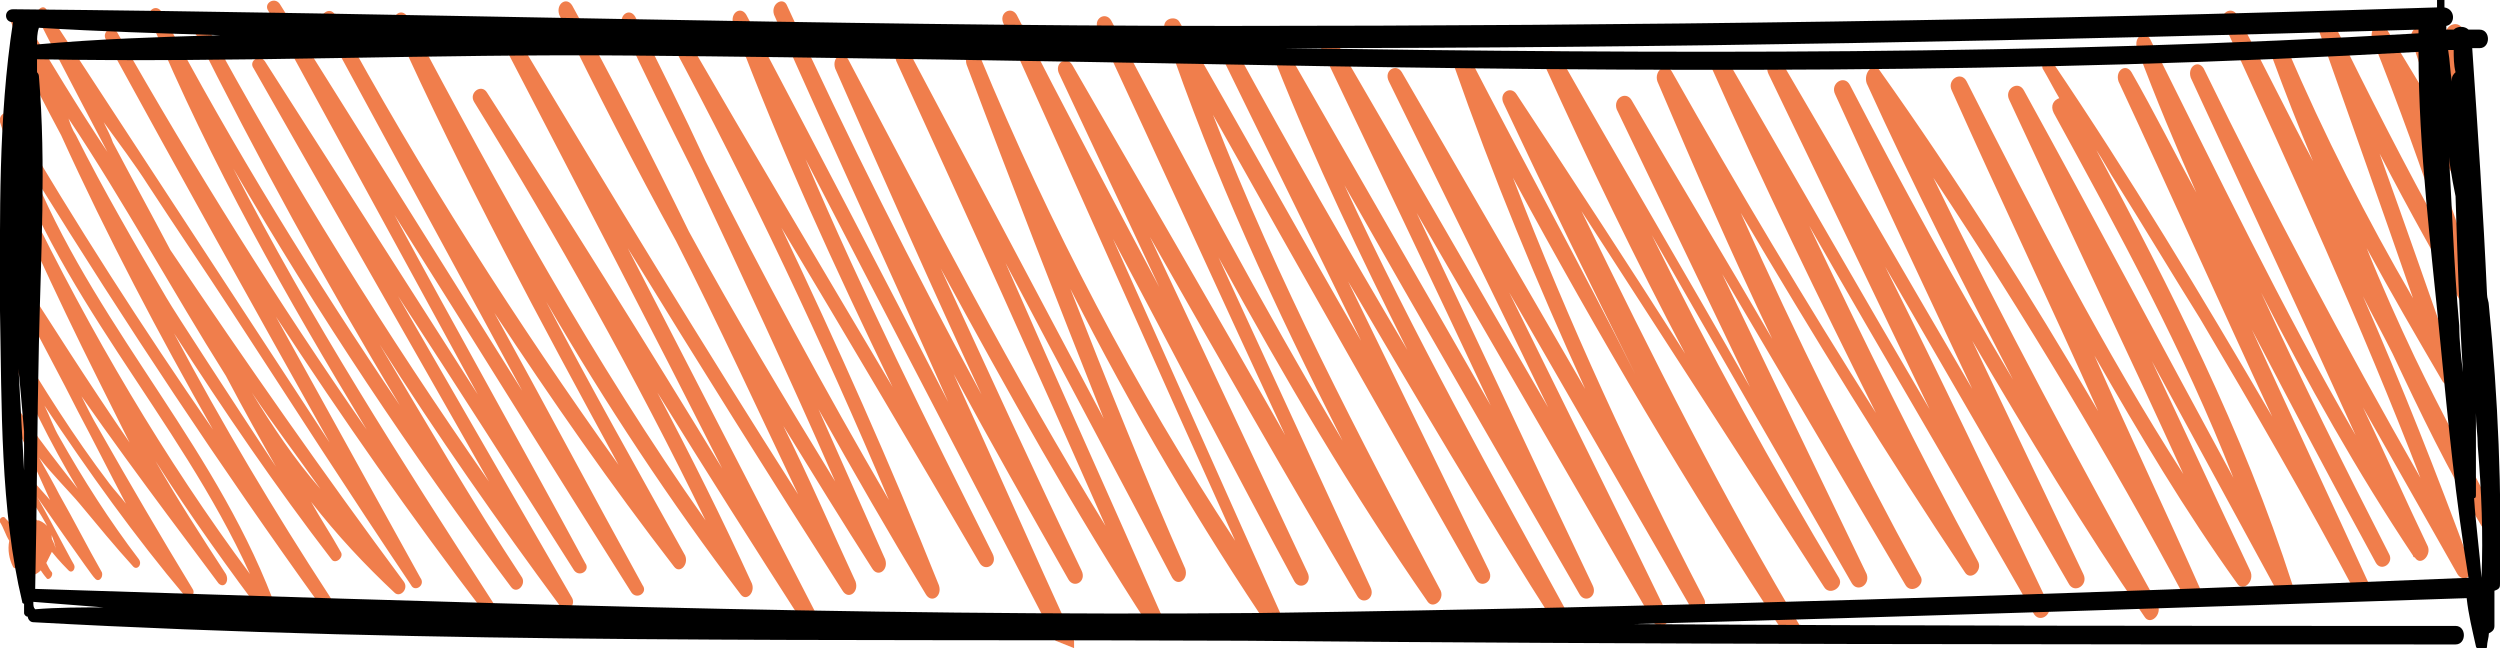 ﻿<?xml version="1.0" encoding="utf-8"?>
<!-- Generator: Adobe Illustrator 18.1.1, SVG Export Plug-In . SVG Version: 6.00 Build 0)  -->
<svg version="1.1" id="Camada_1" xmlns="http://www.w3.org/2000/svg" xmlns:xlink="http://www.w3.org/1999/xlink" x="0px" y="0px"
	 viewBox="0 0 135 35" enable-background="new 0 0 135 35" xml:space="preserve">
<pattern  x="-295.7" y="-1378" width="30" height="30" patternUnits="userSpaceOnUse" id="Nova_amostra_de_padrão_2" viewBox="0 -30 30 30" overflow="visible">
	<g>
		<polygon fill="none" points="0,0 30,0 30,-30 0,-30 		"/>
		<polygon fill="#F07E4C" points="30,0 0,0 0,-30 30,-30 		"/>
	</g>
</pattern>
<g>
	
	<path fill="#F07E4C" d="M58,35c0-0.1,0-0.2,0-0.4c-2.2-4.8-4.3-9.6-6.5-14.4c2,3.7,4.1,7.4,6.2,11.1c0.3,0.5,1,0.1,0.7-0.5
		c-2.6-5.4-5.1-10.9-7.6-16.3c3.6,6.6,7.2,13.1,11.3,19.4c0.3,0.5,0.9,0.1,0.7-0.5C60,27,57.1,20.6,54.3,14.2c3,5.7,6,11.3,9,17
		c0.3,0.5,0.9,0.1,0.7-0.5c-2.2-5-4.2-10-6.2-15.1c3.3,6.5,7,12.8,11,18.7c0.3,0.4,0.9-0.1,0.6-0.6c-3.1-6.9-6.2-13.9-9.3-20.8
		c3.3,6.2,6.5,12.4,9.8,18.5c0.3,0.5,1,0.1,0.7-0.5l-8.5-18.1c3.7,6.5,7.4,13,11.2,19.4c0.3,0.5,1,0.1,0.7-0.5l-8.2-17.8
		c3.5,6.4,7.2,12.7,11.3,18.6c0.3,0.4,0.9-0.1,0.7-0.6C73.4,23.6,69,15.2,65.5,6.2C70.2,14.6,75,23,79.7,31.3c0.3,0.5,1,0.1,0.7-0.5
		l-7.6-15.6c3.7,6.3,7.4,12.6,11.3,18.7c0.3,0.5,1,0,0.7-0.5C80.6,25.7,76.3,18,72.6,10c4.2,7.4,8.5,14.8,12.7,22.1
		c0.3,0.5,1,0.1,0.7-0.5c-3.2-6.7-6.3-13.4-9.5-20.1c4.3,7.4,8.5,14.7,12.8,22.1c0.3,0.5,1,0.1,0.7-0.5c-2.8-5.8-5.7-11.6-8.5-17.3
		l9.8,17c0.3,0.5,1,0,0.7-0.5c-3.8-7.3-7.3-14.9-10.3-22.7c4.6,8.5,9.5,16.8,14.7,24.7l1.1,0c-4.4-7.3-8.3-15.1-12.1-22.9
		c4.4,6.8,8.8,13.6,13.1,20.3c0.3,0.5,1.1,0,0.8-0.5c-3.6-6-7-12.2-10.1-18.5c3.6,6.3,7.2,12.5,10.8,18.8c0.3,0.5,1,0.1,0.8-0.5
		c-2.6-5.4-5.2-10.8-7.8-16.2l9.9,16.8c0.3,0.5,1.1,0,0.8-0.5c-3.5-6.4-6.7-12.9-9.7-19.6c3.9,6.6,7.9,13.1,12.1,19.4
		c0.3,0.5,1-0.1,0.7-0.6c-3.2-5.9-6.2-12-9.1-18.1c4,7,8.1,13.9,12.1,20.9c0.3,0.6,1.1,0.1,0.8-0.5c-2.9-6.1-5.8-12.2-8.8-18.2
		c3.3,5.7,6.6,11.4,9.9,17.1c0.3,0.6,1.1,0.1,0.8-0.5c-2-4.2-4-8.4-6-12.6c3,5.1,6,10.1,9.3,14.9c0.3,0.5,1-0.1,0.7-0.7
		c-4.2-7.6-8.3-15.2-12.1-23c4.9,7.4,9.5,15,13.7,22.9c0.3,0.6,1.1,0.1,0.8-0.5c-1.9-4.3-3.9-8.5-5.8-12.8c2.4,4.2,4.9,8.4,7.7,12.3
		c0.3,0.5,1-0.1,0.7-0.7c-1.8-3.8-3.5-7.5-5.3-11.3l6.8,12.5c0.3,0.5,1,0.2,0.8-0.4c-2.7-8.4-6.6-16-10.6-23.5
		c0.4,0.6,0.7,1.2,1.1,1.8c1.5,2.4,3,4.9,4.5,7.3c2.9,4.9,5.8,9.9,8.5,15c0.3,0.5,1,0.1,0.7-0.5c-2.1-4.6-4.3-9.3-6.4-13.9
		c2.2,4.2,4.4,8.4,6.7,12.6c0.3,0.5,1,0,0.7-0.5c-2.4-4.7-4.7-9.3-6.9-14.1c2.5,4.9,5.2,9.7,8.2,14.2c0,0,0,0,0,0l0,0
		c0,0,0,0.1,0.1,0.1c0.3,0.5,0.9-0.1,0.7-0.6c-1.2-2.5-2.3-5-3.5-7.5c1.7,3,3.4,6,5.1,9c0.3,0.5,1,0.1,0.7-0.5
		c-1.8-4.9-3.7-9.7-5.8-14.5c0.5,1,1.1,2.1,1.6,3.1c1.5,3.2,3,6.3,4.8,9.3c0.3,0.5,1.1,0.1,0.8-0.5c-1.5-2.9-3-5.7-4.4-8.6
		c-0.9-1.9-1.8-3.9-2.6-5.9c1.3,2.4,2.7,4.8,4.1,7.2c0.3,0.4,1,0.2,0.8-0.4c-1.4-4-2.8-8-4.2-11.9c1.6,3.1,3.3,6.1,5,9.1
		c0.3,0.5,1,0.2,0.8-0.4c-1.1-3.5-2.3-6.9-3.5-10.4c0.7,1.3,1.5,2.5,2.2,3.8c0.4,0.6,1,0.1,0.8-0.6c-0.7-2-1.4-4.1-2.1-6.2
		c0.4,0.4,0.7,0.8,1,1.3c0.3,0.5,0.9,0,0.8-0.5c-0.2-0.9-0.3-1.8-0.5-2.7c-0.1-0.7-1.1-0.4-0.9,0.3c0,0.2,0.1,0.5,0.1,0.7
		c-0.4-0.4-0.9-0.8-1.3-1.2c-0.3-0.3-0.8,0.2-0.7,0.6c0.4,1.2,0.8,2.4,1.2,3.7c-0.8-1.4-1.7-2.8-2.5-4.2c-0.3-0.6-1-0.1-0.8,0.5
		c1.4,3.5,2.7,7.1,3.9,10.7c-2.1-3.8-4.1-7.7-6-11.6c-0.2-0.5-1-0.2-0.8,0.4c1.7,4.8,3.4,9.6,5.1,14.5c-2.5-4.3-4.8-8.8-6.8-13.5
		c-0.3-0.6-1-0.1-0.8,0.5c0.7,1.9,1.4,3.7,2.2,5.6c-1.4-2.6-2.7-5.3-4.1-7.9c-0.3-0.5-1-0.1-0.7,0.5c3.7,8.1,7.4,16.2,10.6,24.5
		c-4.1-7.2-8-14.5-11.7-22.1c-0.3-0.5-0.9-0.1-0.7,0.5c3,6.5,6,12.9,8.9,19.3c-4-6.9-7.5-14.2-11.1-21.4c-0.3-0.5-0.9-0.1-0.7,0.5
		c1,2.7,2.1,5.3,3.2,7.8c-1.2-2.2-2.3-4.4-3.5-6.5c-0.3-0.5-0.9-0.1-0.7,0.5c2.8,6,5.5,12.1,8.3,18.1c-3.8-6.5-7.7-13-11.9-19.2
		c-0.2-0.3-0.6,0.1-0.5,0.4c0.3,0.5,0.6,1.1,0.9,1.6c-0.3,0.1-0.5,0.4-0.3,0.8c3.5,6.4,7,12.8,9.7,19.7c-3.8-7-7.5-14-11.3-20.9
		c-0.3-0.6-1.1-0.1-0.8,0.5c3.1,6.7,6.3,13.4,9.4,20.2c-4.3-6.7-8-13.9-11.7-21.2c-0.3-0.6-1.1-0.1-0.8,0.5
		c2.6,5.8,5.3,11.5,7.9,17.3c-3.7-6.3-7.6-12.5-11.8-18.4c-0.3-0.5-0.9,0.1-0.7,0.7c2.5,5.5,5.2,10.8,7.9,16
		c-3.1-5.2-6-10.5-8.8-15.9c-0.3-0.6-1.1-0.1-0.8,0.5c2.4,5.3,4.9,10.6,7.4,15.9c-3.4-5.8-6.8-11.7-10.2-17.5
		c-0.3-0.6-1.1-0.1-0.8,0.5c2.9,6,5.8,12.1,8.7,18.1c-3.7-6.3-7.3-12.6-11-19c-0.3-0.6-1-0.1-0.8,0.5c2.8,6.3,5.8,12.5,8.9,18.7
		c-3.8-6-7.5-12.2-11-18.4c-0.3-0.6-1-0.1-0.8,0.5c2,4.7,4,9.3,6.2,13.9c-2.5-4.3-5.1-8.6-7.6-12.9c-0.3-0.5-1-0.1-0.8,0.5
		c2.4,5,4.8,10,7.2,15c-3.4-6-6.9-11.9-10.3-17.9c-0.3-0.5-1-0.1-0.8,0.5c2.4,5.3,4.9,10.5,7.6,15.6c-3-4.7-6-9.3-9.1-14
		c-0.3-0.5-1-0.1-0.7,0.5c2.3,4.9,4.7,9.8,7.1,14.6C85.5,14.6,82.3,8.8,79.3,3c-0.2-0.5-1-0.2-0.8,0.4c0,0,0,0.1,0,0.1l0,0
		c0,0,0,0,0,0c2.1,6,4.5,11.8,7.1,17.5C82.3,15.3,79,9.6,75.7,3.9c-0.3-0.5-1-0.1-0.7,0.5c2.9,5.9,5.8,11.8,8.6,17.6
		c-3.9-6.7-7.8-13.5-11.7-20.2c-0.3-0.5-1-0.1-0.7,0.5c3.1,6.5,6.2,13,9.3,19.6c-3.6-6.3-7.3-12.7-10.9-19c-0.3-0.5-1-0.1-0.7,0.5
		c2.1,5.3,4.6,10.5,7.1,15.5c-3.2-5.4-6.3-10.8-9.3-16.3c-0.3-0.5-1-0.1-0.7,0.5c2.5,5.1,5,10.2,7.5,15.3
		c-3.3-5.7-6.5-11.5-9.8-17.2c-0.2-0.4-1-0.2-0.8,0.4c0,0,0,0.1,0,0.1l0,0c0,0,0,0,0,0c2.6,7.7,6,15,9.6,22.1
		C68.1,16.4,64,8.7,60,1.1c-0.3-0.5-1-0.1-0.7,0.5c3.4,7.3,6.7,14.6,10.1,21.9c-3.8-6.7-7.7-13.4-11.5-20c-0.3-0.5-1-0.1-0.7,0.5
		l5.4,11.5c-2.6-4.9-5.2-9.8-7.7-14.7c-0.3-0.5-1-0.1-0.7,0.5c4.2,9.3,8.3,18.6,12.5,27.9C61.3,21,56.7,12.2,52.9,3
		c-0.2-0.6-0.9-0.1-0.7,0.5c2.4,6.4,4.9,12.8,7.4,19.1c-3.5-6.6-7-13.2-10.5-19.8c-0.3-0.5-0.9-0.1-0.7,0.5
		C52.2,11.6,56,20,59.7,28.4c-5-8.1-9.4-16.7-13.9-25.2c-0.3-0.5-0.9-0.1-0.7,0.5c2.6,5.9,5.2,11.8,7.9,17.6
		c-3.7-6.8-7.2-13.8-10.5-21c-0.2-0.5-0.9-0.1-0.7,0.5c3.1,7,6.3,13.9,9.4,20.9c-3.6-7-7.2-13.9-10.9-20.9c-0.3-0.5-0.9-0.1-0.7,0.5
		c2.5,6.7,5.5,13.2,8.6,19.6c-3.8-6.4-7.6-12.8-11.3-19.2c-0.3-0.5-1,0-0.7,0.5C40.5,10.2,44.4,18.5,48,27c-3.5-6-6.8-12.1-9.9-18.3
		c-1.2-2.6-2.5-5.2-3.8-7.8c-0.3-0.5-0.9-0.1-0.7,0.5c1.2,2.6,2.5,5.2,3.8,7.8c2.6,5.5,5.2,11.1,7.7,16.8c-2.7-4.4-5.4-8.9-7.9-13.5
		c-2-4.1-4.1-8.2-6.3-12.2c-0.3-0.5-0.9-0.1-0.7,0.5c2,4.1,4.1,8.2,6.3,12.2c2.3,4.5,4.4,9.1,6.6,13.7c-5.1-8-10.1-16.2-15-24.4
		c-0.3-0.5-1,0-0.7,0.5c3.9,7.5,7.8,15,11.6,22.5C34.8,18.4,30.6,11.7,26.3,5c-0.3-0.5-1,0-0.7,0.5c4.5,7.3,8.7,14.8,12.5,22.6
		C32.1,19.6,27,10.3,22,0.9c-0.3-0.5-0.9-0.1-0.7,0.5c3.7,8.2,7.9,16,12.1,23.7C27.9,17.4,22.7,9.3,18.1,0.8c-0.3-0.5-0.9,0-0.7,0.4
		l10.8,19.9c-4.4-7-8.7-13.9-13.1-20.9c-0.3-0.4-0.9,0-0.6,0.4l11.3,20.7L14.3,3.3c-0.3-0.4-0.9,0-0.6,0.4l12.7,22.3
		C20.9,18.1,15.7,9.8,11,1.1c-0.3-0.5-0.9,0-0.6,0.4c3.5,7,7.2,13.8,11.2,20.4C17,15.1,12.6,8,8.7,0.6C8.4,0.2,7.9,0.6,8.1,1
		c3.3,7.9,7.4,15.1,11.7,22.2C15,16.3,10.5,9.1,6.3,1.7c-0.2-0.4-0.8,0-0.6,0.4c4,7.3,8,14.5,12.1,21.8C12.7,16.1,7.6,8.3,2.5,0.5
		C2.3,0.2,1.9,0.6,2,0.9c0.4,0.8,1.9,3.7,3.8,7.3C4.2,5.8,2.7,3.3,1.2,0.8C0.9,0.4,0.4,0.8,0.6,1.2c0.1,0.3,0.3,0.7,0.4,1
		C1,2.3,0.9,2.5,1,2.7c0.7,1.6,1.5,3.1,2.3,4.6c2.5,5.5,5.3,10.8,8.2,15.9C7.7,17.7,4.1,12.1,0.7,6.3C0.5,5.9-0.1,6.1,0,6.6
		C2.9,15.9,9.6,22.4,13.5,31C8.9,24.8,4.9,18,1.4,10.8c-0.2-0.4-0.7,0-0.5,0.4C1,11.6,1.2,12,1.4,12.3c0,0.2,0.2,0.6,0.5,1.1
		c1.1,2.4,2.2,4.7,3.4,7.1c0.5,1,1.1,2.2,1.7,3.4c-2.2-3.2-4.3-6.5-6.4-9.8c-0.2-0.3-0.7,0-0.5,0.3c0.2,0.5,0.5,0.9,0.7,1.3
		c0.1,0.2,0.3,0.6,0.6,1.1c0.9,1.8,1.9,3.6,2.8,5.4c0.8,1.5,1.7,3.3,2.6,5c-0.3-0.4-0.6-0.7-0.9-1.1c-1.9-2.5-3.6-5.2-5.2-7.9
		c-0.2-0.3-0.6,0-0.4,0.3c1.1,2.8,2.4,5.4,3.9,7.9c-1.1-1.4-2.2-2.8-3.2-4.3c-0.2-0.2-0.5,0.1-0.4,0.3c0.1,0.2,1.2,2.6,2.1,4.6
		c-0.8-0.9-1.5-1.7-1.8-2c-0.2-0.2-0.5,0.1-0.3,0.3C1.3,26.5,3,28.7,3,29.7c0-0.2-0.1-0.4-0.2-0.6c0-0.4-0.2-0.8-0.7-1
		c0,0,0,0-0.1,0c-0.4-0.4-0.8-0.9-1-1.2c-0.1-0.2-0.4,0-0.3,0.2c0.1,0.4,0.2,0.7,0.4,1c-0.1,0.1-0.2,0.2-0.3,0.4l-0.5-0.5
		c-0.1-0.2-0.4,0-0.3,0.2c0.2,0.3,0.3,0.7,0.5,1c-0.1,0.5,0,1,0.2,1.4c0.1,0.2,0.4,0,0.3-0.2c0-0.1,0-0.2,0-0.3
		c0.1,0.3,0.3,0.5,0.4,0.8c0,0.1,0.1,0.1,0.2,0.1C1.8,31.1,2,31,2.2,30.8c0.2,0.3,0.3,0.4,0.3,0.4c0.1,0.2,0.4-0.1,0.3-0.3
		c-0.1-0.1-0.2-0.3-0.3-0.5c0.1-0.2,0.2-0.4,0.3-0.6c0.4,0.5,0.8,0.9,0.9,1c0.2,0.2,0.4-0.1,0.3-0.3c-0.3-0.5-2.2-4.2-2.3-4.1
		c0,0,3.4,4.9,3.4,4.8c0.2,0.3,0.5,0,0.4-0.3c-0.8-1.4-1.5-2.8-2.3-4.2c-0.2-0.4-0.7-1.3-1.1-2c0.7,0.9,1.7,1.9,2.2,2.5
		c1,1.2,1.9,2.3,2.9,3.4c0.2,0.2,0.5-0.1,0.3-0.4c-1.6-2.1-3-4.3-4.3-6.6c-0.3-0.5-0.5-1.1-0.8-1.7C4.8,25.5,7.3,29,10,32.2
		c0.2,0.2,0.6-0.1,0.4-0.4C8.7,29,7,26.1,5.3,23.1C5,22.6,4.7,22,4.4,21.4c3,4.3,6.9,9.4,7.4,10.1c0.3,0.3,0.6-0.1,0.4-0.5
		c-1.3-2-2.6-4-3.8-6.1c1.9,3,4,5.9,6.1,8.7c0.3,0.3,0.6-0.1,0.5-0.5C11.9,24.4,5.5,18.1,1.9,9.6c4.9,7.9,10,15.6,15.4,23.1
		c0.2,0.3,0.8-0.1,0.5-0.5c-3-4.6-5.8-9.3-8.4-14.2c2.7,4.2,5.5,8.3,8.5,12.2c0.2,0.3,0.7-0.1,0.5-0.4c-0.5-0.9-1.1-1.8-1.6-2.7
		c1.4,1.8,2.9,3.4,4.5,4.9c0.3,0.3,0.8-0.2,0.5-0.6c-4.3-5.8-8.5-11.8-12.6-17.9c-1-1.9-2.1-3.9-3.1-5.8C6,7.4,5.8,7,5.6,6.6
		C6.4,7.7,7.3,8.9,8,10c1.5,2.3,3,4.5,4.5,6.8c3.2,4.9,6.4,9.9,9.7,14.8c0.2,0.4,0.8,0,0.5-0.4c-2.6-4.7-5.2-9.4-7.8-14.1
		c3.6,5.5,7.3,10.8,11.2,15.9c0.3,0.3,0.8-0.1,0.5-0.5c-4.9-7.6-9.8-15.2-14-23.4c4.6,7.9,9.6,15.4,15,22.6c0.3,0.4,0.8-0.1,0.6-0.5
		c-2.7-4.1-5.2-8.4-7.7-12.6c3.1,4.9,6.4,9.6,9.8,14.2c0.3,0.4,0.8-0.1,0.6-0.5L21.5,16c3.2,4.9,6.4,9.9,9.5,14.8
		c0.3,0.4,0.9,0,0.6-0.4c-3.4-6.3-6.9-12.5-10.3-18.8c4.3,6.8,8.5,13.6,12.8,20.4c0.3,0.4,0.9,0,0.6-0.4c-2.7-4.9-5.3-9.8-8-14.7
		c3.1,4.7,6.3,9.3,9.7,13.7c0.3,0.4,0.8-0.1,0.6-0.6c-2.5-4.5-5.1-9.1-7.5-13.7c3.2,5.5,6.7,10.8,10.5,15.8c0.3,0.4,0.8-0.1,0.6-0.6
		c-1.6-3.5-3.3-6.9-5.1-10.3c2.6,4.2,5.2,8.3,7.9,12.5c0.3,0.5,1,0.1,0.7-0.5c-3.4-6.6-6.8-13.2-10.2-19.8
		c3.8,6.2,7.7,12.4,11.6,18.5c0.3,0.5,0.9,0.1,0.7-0.5c-1.3-2.8-2.5-5.6-3.9-8.4c1.6,2.6,3.2,5.2,4.8,7.7c0.3,0.5,0.9,0.1,0.7-0.5
		c-1.2-2.7-2.4-5.4-3.6-8.1c1.9,3.4,3.8,6.7,5.8,10c0.3,0.5,0.9,0.1,0.7-0.5c-2.6-6.5-5.5-13-8.5-19.3c3.6,6,7.2,12.1,10.7,18.1
		c0.3,0.5,1,0.1,0.7-0.5c-3.5-7-7-14-10.1-21.3c4.5,8.7,9,17.3,13.5,26L58,35z M14.9,25.2c-2.3-3.5-5.5-8.4-5.9-9.1
		c-1.7-2.9-3.4-5.8-4.9-8.8C3.9,7,3.8,6.7,3.7,6.4c3,4.5,5.6,9.3,8.5,13.9C13.2,22.2,14.1,23.8,14.9,25.2z M13.6,21.2
		c1.2,1.8,2.5,3.5,3.7,5.2C15.9,24.8,14.7,23,13.6,21.2z"/>
</g>
<path d="M135,31.5c0.1-5-0.1-10-0.6-15c0-0.2-0.1-0.4-0.1-0.6c-0.2-4.4-0.5-8.9-0.8-13.3c0.1,0,0.3,0,0.4,0c0.6,0,0.6-1,0-1
	c-0.2,0-0.4,0-0.6,0c-0.2-0.2-0.6-0.2-0.8,0c-0.1,0-0.3,0-0.4,0c0-0.1,0-0.1,0-0.2c0.5-0.1,0.5-0.9-0.1-1c0-0.1,0-0.2,0-0.4
	c0-0.3-0.4-0.3-0.4,0c0,0.1,0,0.2,0,0.4c-21.7,0.7-43.5,1-65.3,1c-21.9,0-43.7-0.7-65.6-0.9c-0.5,0-0.5,0.7,0,0.7
	C-0.1,6.4,0,11.7,0,16.8C0.1,21.9,0,27.5,1.2,32.5c0,0.1,0.1,0.1,0.1,0.1c0,0.2,0,0.3,0,0.5c0,0.1,0.1,0.2,0.2,0.2
	c0,0.1,0.1,0.3,0.3,0.3c21.7,1.2,43.7,0.9,65.4,1c21.8,0.2,43.6,0.2,65.4,0.2c0.6,0,0.6-1,0-1c-14.8,0-29.6,0-44.4-0.1
	c15-0.4,30-0.9,45-1.4c0.1,0.9,0.3,1.7,0.5,2.6c0,0.1,0.2,0.2,0.3,0.1c0.1,0.1,0.3,0.1,0.3-0.1c0-0.2,0.1-0.5,0.1-0.7
	c0.2-0.1,0.3-0.2,0.3-0.4c0-0.6,0-1.3,0-1.9C135,31.8,135,31.7,135,31.5z M1.3,25.4c-0.1-1.8-0.2-3.7-0.3-5.5
	c0.1,1.1,0.2,2.2,0.3,3.4C1.3,24,1.3,24.7,1.3,25.4z M132.5,2.7c0,0.4,0,0.8,0.1,1.2c-0.1,0.1-0.2,0.2-0.2,0.4c0,0,0,0.1,0,0.1
	c-0.1-0.6-0.1-1.1-0.2-1.7C132.3,2.7,132.4,2.7,132.5,2.7z M132.6,10.6c0.1,3.2,0.2,6.4,0.4,9.5c-0.1-0.8-0.2-1.7-0.2-2.5
	c-0.3-3.3-0.4-6.7-0.6-10C132.2,8.6,132.4,9.6,132.6,10.6z M130.6,1.6c0,0.1,0,0.2,0,0.2C110.2,3,89.8,2.9,69.4,2.6
	C89.8,2.6,110.2,2.2,130.6,1.6z M2.1,1.5c3.3,0.2,6.5,0.3,9.8,0.4C8.5,2,5.3,2.1,2,2.4C2,2.1,2,1.8,2.1,1.5z M1.9,32.9
	C1.9,32.9,1.9,32.9,1.9,32.9c-0.1-0.1-0.1-0.2-0.1-0.4c0,0,0,0,0,0c1.3,0.1,2.5,0.2,3.8,0.3C4.4,32.8,3.1,32.8,1.9,32.9z M68.2,33.1
	C46,33.3,24,32.5,1.9,31.8C2,27.4,2,23,2.1,18.6c0.1-4.8,0.4-9.7,0-14.5C2.1,4,2,3.9,2,3.9c0-0.2,0-0.5,0-0.7
	C12.7,3.4,23.4,2.9,34.1,3c11.1,0.1,22.2,0.3,33.3,0.5c21.1,0.4,42.1,0.5,63.2-0.7c0,5.3,0.7,10.7,1.2,15.9
	c0.4,4.1,0.8,8.3,1.5,12.5C111.6,32.1,89.9,32.8,68.2,33.1z M134,31.2c-0.1-1.4-0.3-2.8-0.4-4.3c0.1,0,0.1-0.1,0.1-0.2
	c0-1.5,0-2.9,0-4.4c0,0.6,0.1,1.2,0.1,1.8C134,26.5,134.1,28.9,134,31.2C134.1,31.2,134.1,31.2,134,31.2z"/>
</svg>
